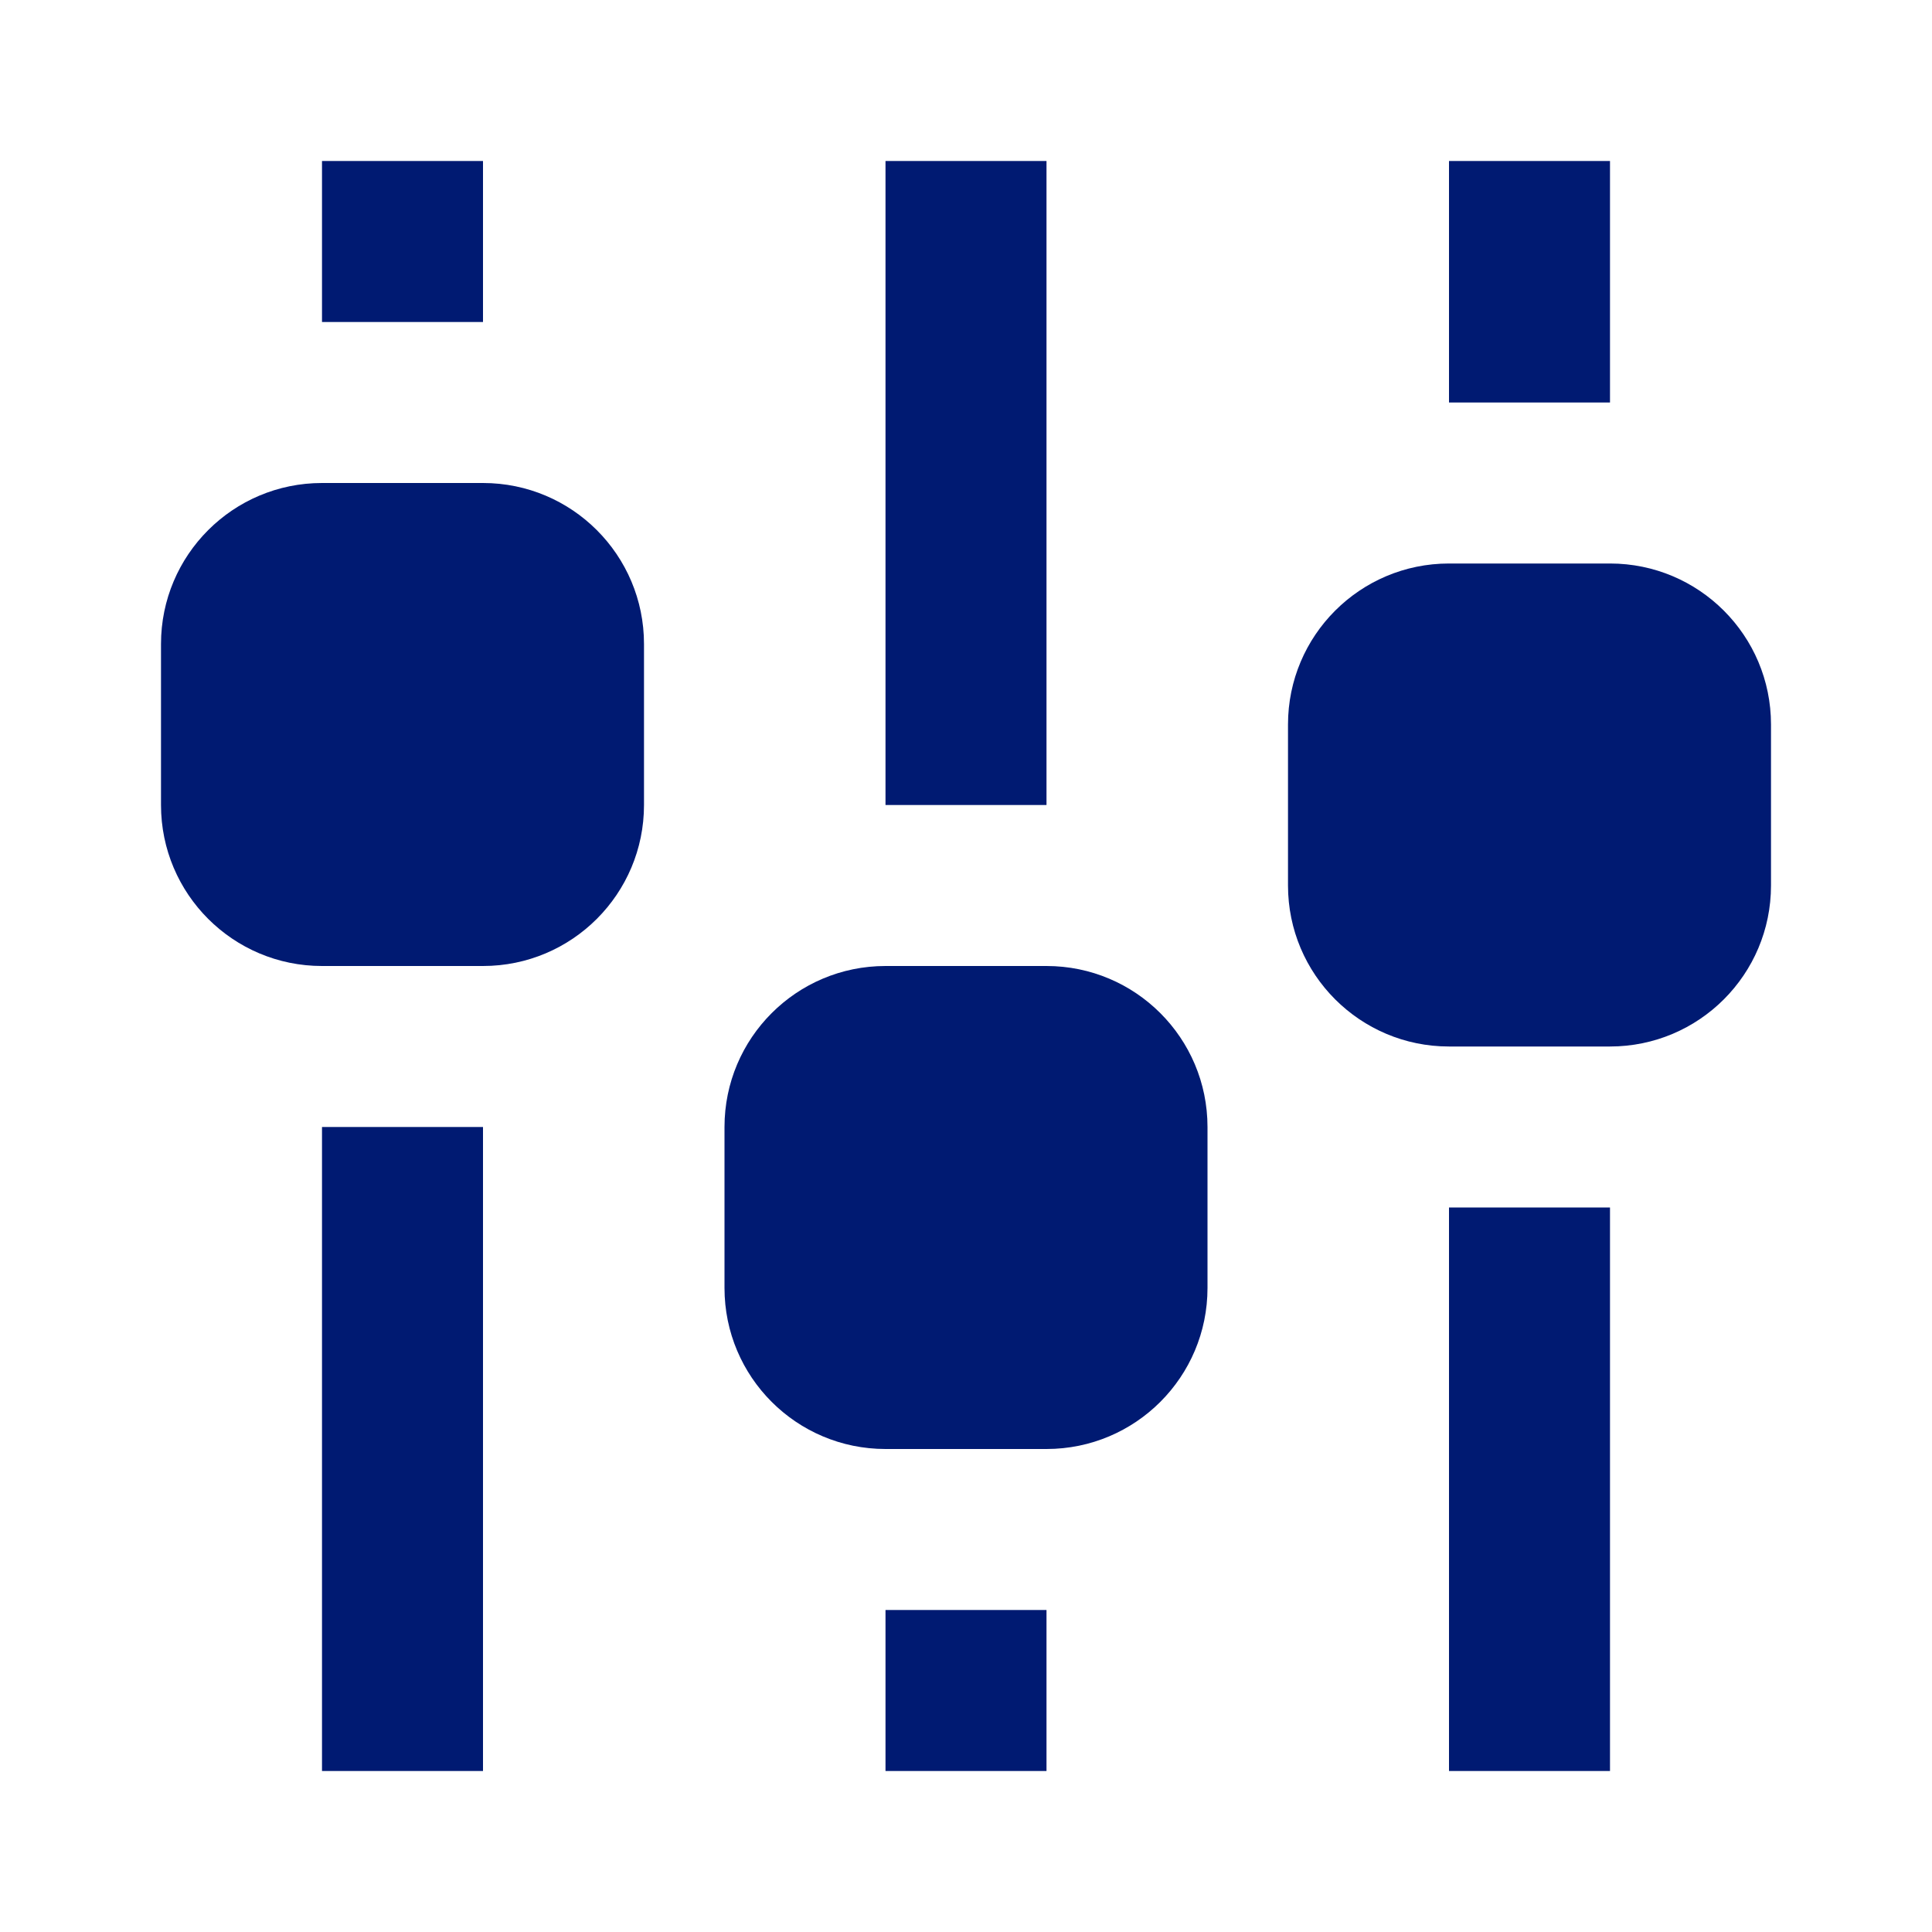 <svg width="30" height="30" viewBox="0 0 30 30" fill="none" xmlns="http://www.w3.org/2000/svg">
<g id="preferences">
<path id="Vector" d="M7.5 7.5H5C3.619 7.5 2.5 8.619 2.5 10V12.5C2.5 13.881 3.619 15 5 15H7.5C8.881 15 10 13.881 10 12.5V10C10 8.619 8.881 7.5 7.5 7.5Z" fill="#001A72"/>
<path id="Vector_2" d="M16.25 15H13.75C12.369 15 11.25 16.119 11.25 17.5V20C11.25 21.381 12.369 22.5 13.75 22.5H16.25C17.631 22.5 18.75 21.381 18.75 20V17.5C18.75 16.119 17.631 15 16.25 15Z" fill="#001A72"/>
<path id="Vector_3" d="M25 8.75H22.5C21.119 8.75 20 9.869 20 11.25V13.75C20 15.131 21.119 16.25 22.5 16.25H25C26.381 16.25 27.5 15.131 27.5 13.75V11.25C27.5 9.869 26.381 8.75 25 8.75Z" fill="#001A72"/>
<path id="Vector_4" d="M5 2.5H7.5V5H5V2.5ZM5 17.5H7.5V27.5H5V17.5ZM13.75 25H16.25V27.5H13.75V25ZM13.75 2.5H16.25V12.5H13.75V2.5ZM22.5 2.5H25V6.25H22.5V2.5ZM22.5 18.75H25V27.5H22.5V18.75Z" fill="#001A72"/>
</g>
</svg>
